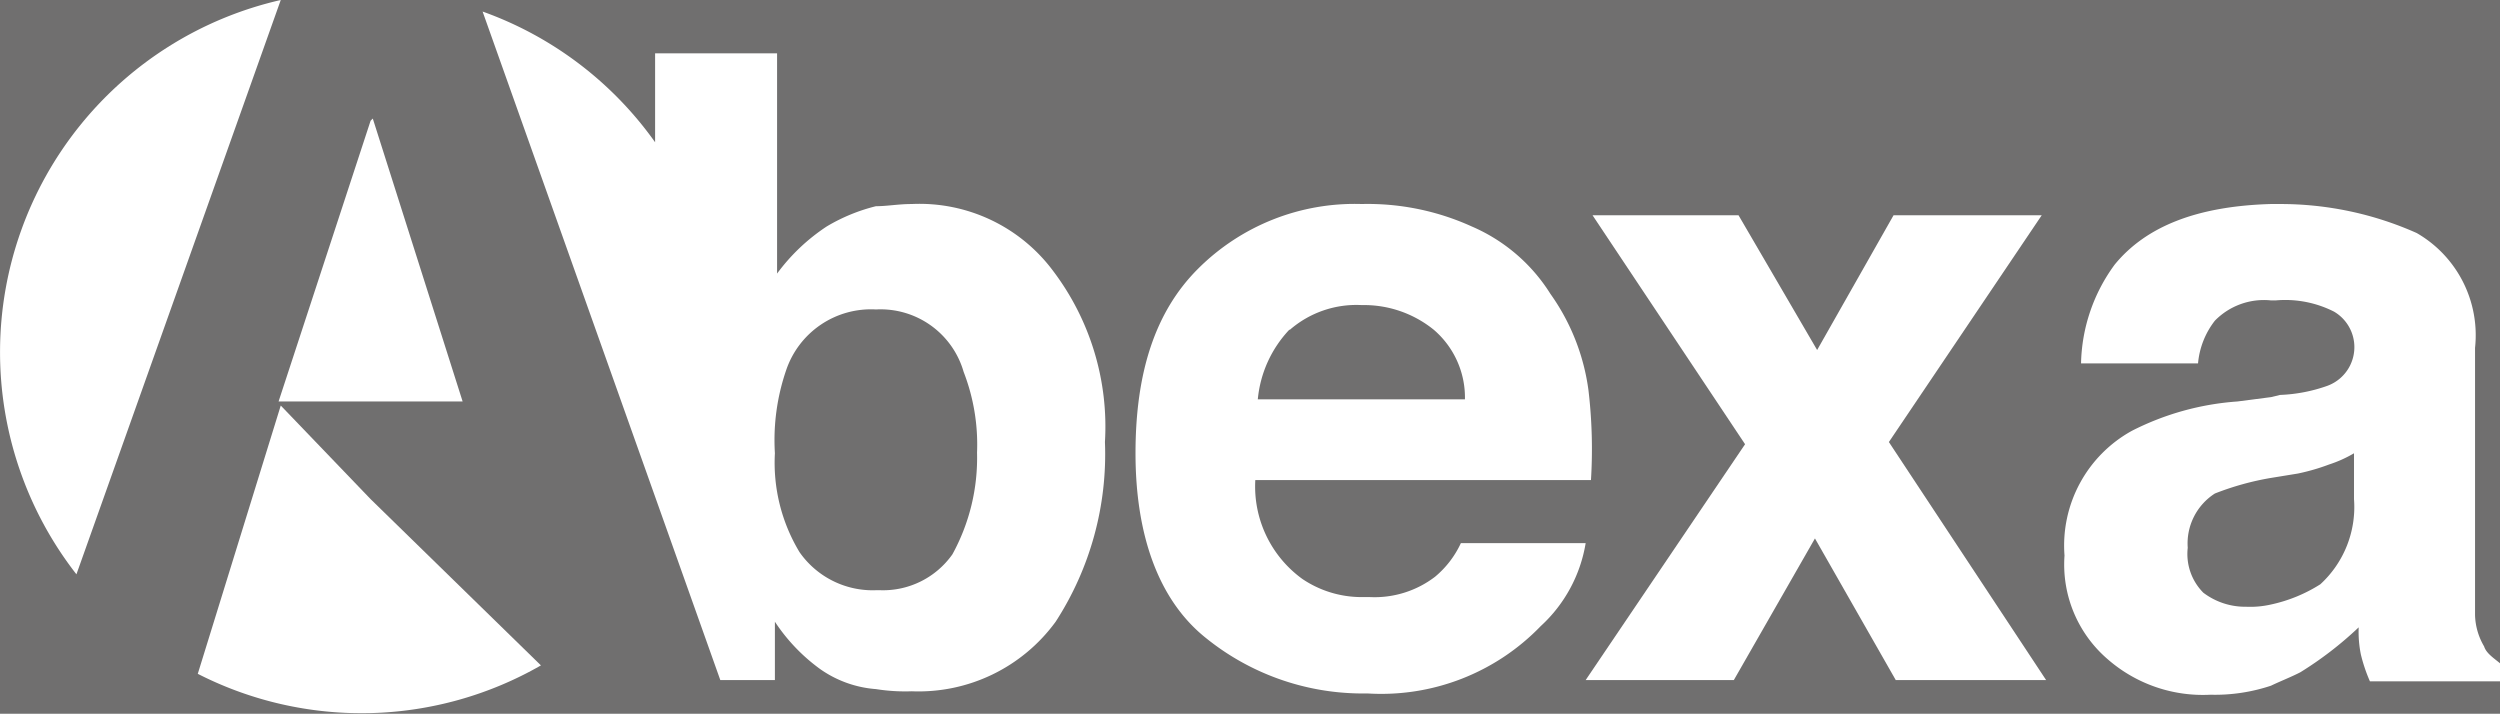 <svg xmlns="http://www.w3.org/2000/svg" viewBox="0 0 80.14 22.88"><defs><style>.cls-1{fill:#706f6f;}.cls-2{fill:#fff;fill-rule:evenodd;}</style></defs><g id="Layer_2" data-name="Layer 2"><rect class="cls-1" x="-42.57" y="-62.58" width="595.28" height="841.89"/></g><g id="Layer_1" data-name="Layer 1"><path class="cls-2" d="M51,15.39a16.08,16.08,0,0,0-.08-2.88,6.89,6.89,0,0,0-1.22-3.09,5.57,5.57,0,0,0-2.52-2.16,8.06,8.06,0,0,0-3.53-.72,7.1,7.1,0,0,0-5.25,2.08c-1.37,1.37-2,3.32-2,5.91s.72,4.68,2.23,5.9a8,8,0,0,0,5,1.8h.22a7.1,7.1,0,0,0,5.54-2.16,4.62,4.62,0,0,0,1.44-2.66h-4A3.09,3.09,0,0,1,46,18.49a3.19,3.19,0,0,1-2.09.65h-.29a3.39,3.39,0,0,1-1.87-.58,3.66,3.66,0,0,1-1.51-3.17H51Zm-9.65-4.82a3.25,3.25,0,0,1,2.3-.79,3.55,3.55,0,0,1,2.31.79,2.86,2.86,0,0,1,1,2.23H40.32A3.76,3.76,0,0,1,41.33,10.57Z"/><polygon class="cls-2" points="50.83 21.8 55.94 14.24 51.05 6.9 55.73 6.9 58.25 11.22 60.7 6.9 65.45 6.9 60.55 14.17 65.59 21.8 60.77 21.8 58.18 17.26 55.58 21.8 50.83 21.8"/><path class="cls-2" d="M79.63,20.72a2.08,2.08,0,0,1-.29-1V11.15a3.78,3.78,0,0,0-1.87-3.68,10.72,10.72,0,0,0-4.39-.93h-.29c-2.37.07-4,.72-5,1.94a5.53,5.53,0,0,0-1.08,3.17h3.75A2.6,2.6,0,0,1,71,10.28a2.2,2.2,0,0,1,1.8-.65h.15a3.45,3.45,0,0,1,1.87.36,1.32,1.32,0,0,1-.22,2.38,5.08,5.08,0,0,1-1.51.29l-.29.07-1.08.14a8.8,8.8,0,0,0-3.38.94,4.2,4.2,0,0,0-2.16,4,4,4,0,0,0,1.37,3.31,4.64,4.64,0,0,0,3.31,1.15,5.67,5.67,0,0,0,1.94-.29c.29-.14.65-.28.94-.43a11.52,11.52,0,0,0,1.87-1.44,3.65,3.65,0,0,0,.07.87,5.12,5.12,0,0,0,.29.86h4.18v-.57C79.92,21.08,79.7,20.94,79.63,20.72ZM75.46,16a3.36,3.36,0,0,1-1.08,2.73,4.86,4.86,0,0,1-1.59.65,3,3,0,0,1-.79.07A2.22,2.22,0,0,1,70.63,19a1.76,1.76,0,0,1-.5-1.44A1.9,1.9,0,0,1,71,15.82a9,9,0,0,1,1.8-.5l.86-.14a6.67,6.67,0,0,0,1-.29,4,4,0,0,0,.8-.36Z"/><polygon class="cls-2" points="8.93 12.87 11.88 12.87 14.83 12.87 11.95 3.8 11.88 3.87 8.93 12.87"/><path class="cls-2" d="M9,0A11.58,11.58,0,0,0,2.45,18.41Z"/><path class="cls-2" d="M11.88,16,9,13l-2.66,8.6a11.55,11.55,0,0,0,11-.27Z"/><path class="cls-2" d="M33.77,8.7a5.34,5.34,0,0,0-4.54-2.16c-.43,0-.79.07-1.15.07a5.78,5.78,0,0,0-1.58.65,6.23,6.23,0,0,0-1.59,1.51V1.71H21V4.56A11.55,11.55,0,0,0,15.47.37L23.09,21.8h1.75V19.93a5.85,5.85,0,0,0,1.44,1.51,3.57,3.57,0,0,0,1.8.65,6,6,0,0,0,1.15.07,5.44,5.44,0,0,0,4.61-2.23,9.88,9.88,0,0,0,1.58-5.76A8.27,8.27,0,0,0,33.77,8.7Zm-3.24,9.07a2.72,2.72,0,0,1-2.31,1.15h-.14a2.86,2.86,0,0,1-2.45-1.22,5.54,5.54,0,0,1-.79-3.17,6.91,6.91,0,0,1,.36-2.66,2.87,2.87,0,0,1,2.88-1.95,2.77,2.77,0,0,1,2.81,2,6.44,6.44,0,0,1,.43,2.59A6.42,6.42,0,0,1,30.53,17.77Z"/></g></svg>